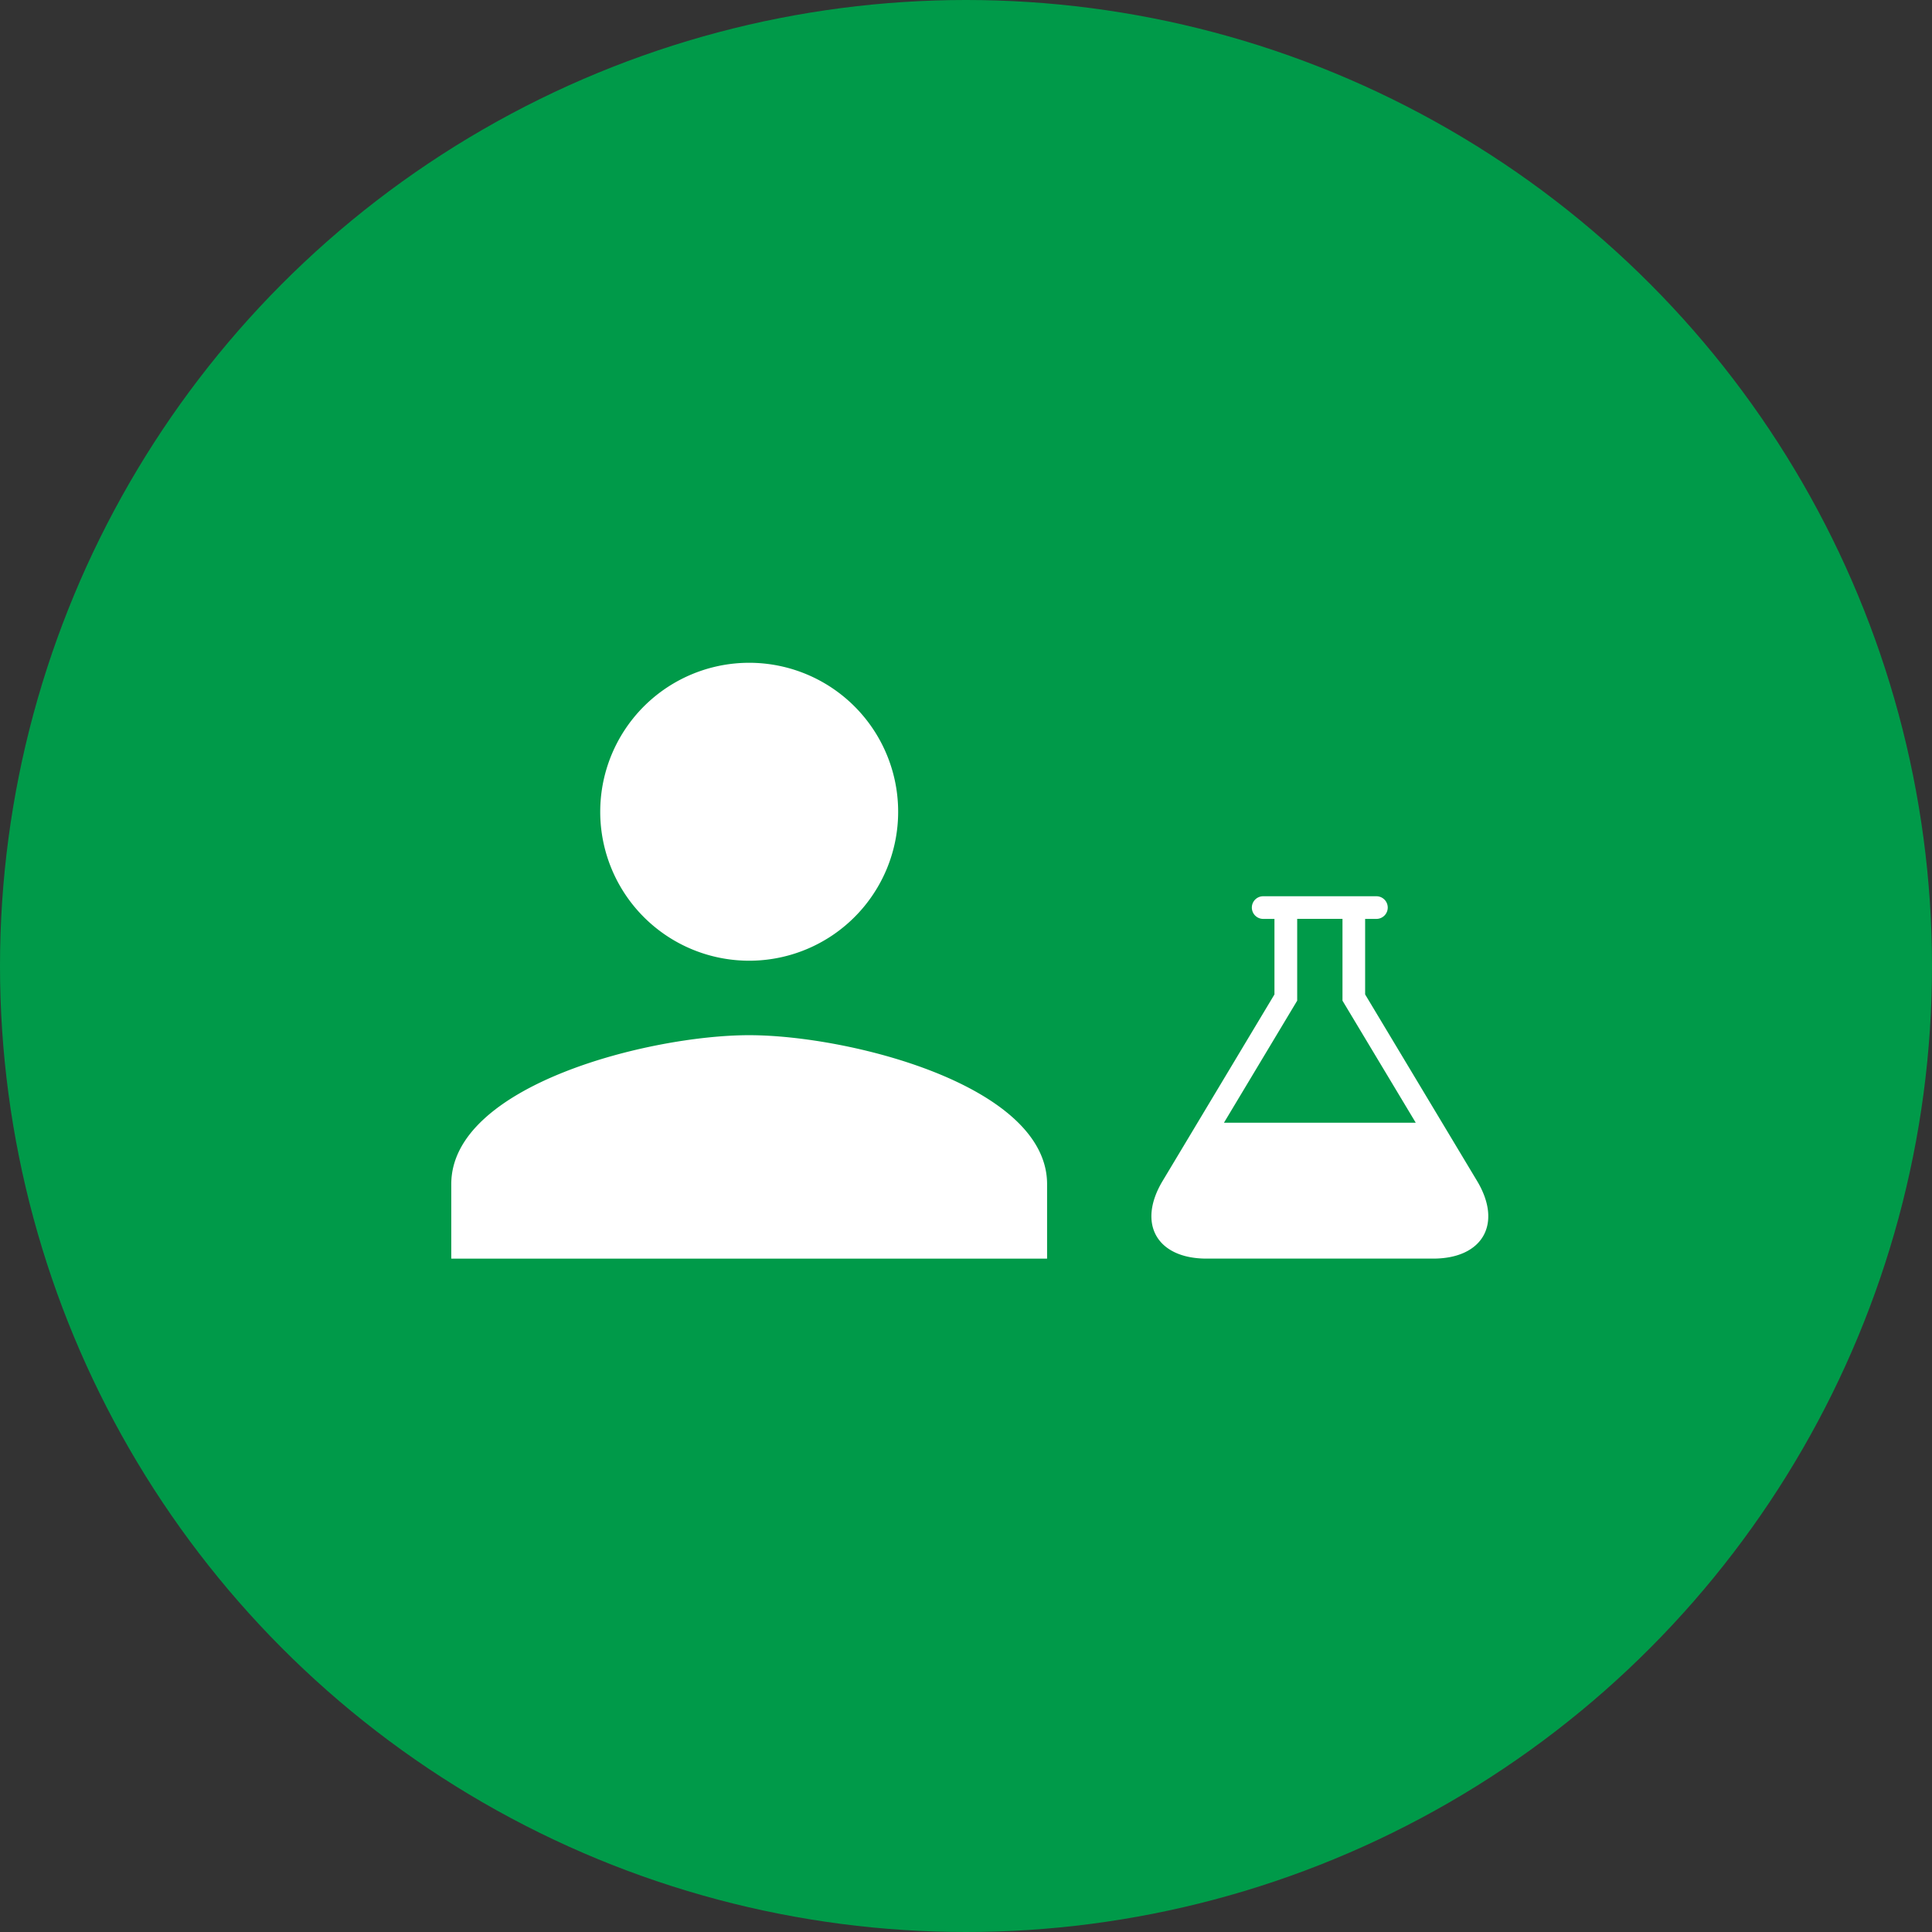 <svg xmlns="http://www.w3.org/2000/svg" width="137" height="137" viewBox="0 0 137 137">
  <rect x="0" y="0" width="137" height="137" fill="#333333" stroke="none"/>
  <g id="Group_14814" data-name="Group 14814" transform="translate(-1001 -1266)">
    <circle id="Ellipse_2962" data-name="Ellipse 2962" cx="68.5" cy="68.5" r="68.5" transform="translate(1001 1266)" fill="#009a49"/>
    <g id="Group_14794" data-name="Group 14794" transform="translate(-626 -7)">
      <g id="Group_14766" data-name="Group 14766" transform="translate(5.25 -5.75)">
        <path id="Icon_metro-lab" data-name="Icon metro-lab" d="M26.748,22.115,18.811,8.89V3.534h.8a.8.8,0,0,0,0-1.606h-8.03a.8.8,0,0,0,0,1.606h.8V8.89L4.451,22.115c-1.818,3.03-.414,5.508,3.119,5.508H23.629C27.162,27.623,28.566,25.144,26.748,22.115ZM8.8,17.987l5.193-8.655v-5.8h3.212v5.8L22.4,17.987Z" transform="translate(1699.742 1340.376)" fill="#fff"/>
        <path id="Icon_material-person" data-name="Icon material-person" d="M27.125,27.125A10.563,10.563,0,1,0,16.563,16.563,10.56,10.56,0,0,0,27.125,27.125Zm0,5.281C20.075,32.406,6,35.945,6,42.969V48.25H48.25V42.969C48.25,35.945,34.175,32.406,27.125,32.406Z" transform="translate(1647.75 1319.75)" fill="#fff"/>
      </g>
    </g>
  </g>
</svg>
